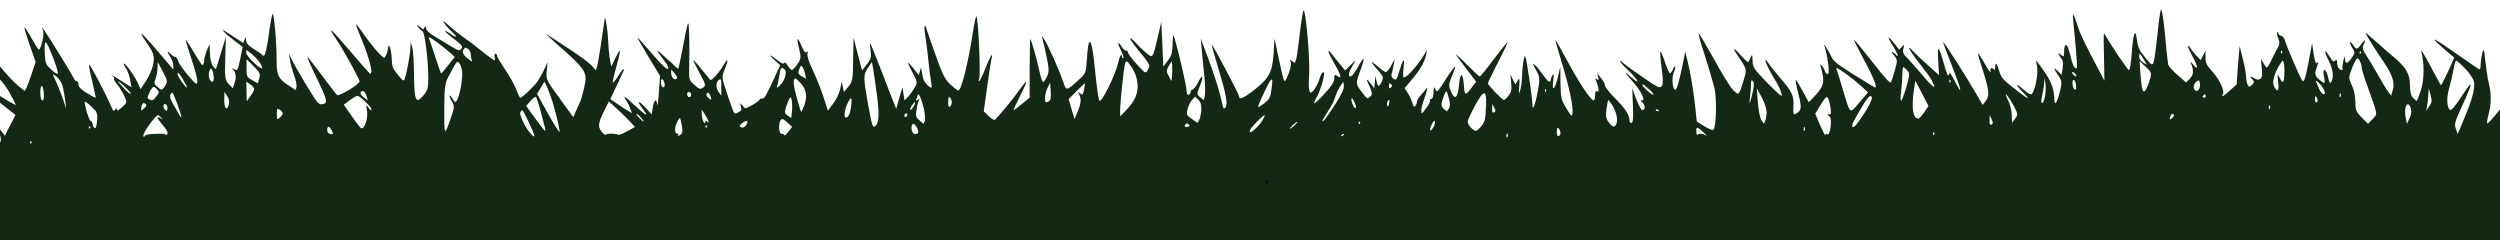 <?xml version="1.0" encoding="UTF-8" standalone="no"?>
<svg
   xmlns:dc="http://purl.org/dc/elements/1.1/"
   xmlns:cc="http://creativecommons.org/ns#"
   xmlns:rdf="http://www.w3.org/1999/02/22-rdf-syntax-ns#"
   xmlns:svg="http://www.w3.org/2000/svg"
   xmlns="http://www.w3.org/2000/svg"
   xmlns:sodipodi="http://sodipodi.sourceforge.net/DTD/sodipodi-0.dtd"
   xmlns:inkscape="http://www.inkscape.org/namespaces/inkscape"
   version="1.0"
   width="2080pt"
   height="200pt"
   viewBox="0 0 2080 200"
   preserveAspectRatio="xMidYMid meet"
   id="svg8"
   sodipodi:docname="grassfront.svg"
   inkscape:version="0.92.4 (5da689c313, 2019-01-14)">
  <defs
     id="defs12" />
  <sodipodi:namedview
     pagecolor="#ffffff"
     bordercolor="#666666"
     borderopacity="1"
     objecttolerance="10"
     gridtolerance="10"
     guidetolerance="10"
     inkscape:pageopacity="0"
     inkscape:pageshadow="2"
     inkscape:window-width="1550"
     inkscape:window-height="842"
     id="namedview10"
     showgrid="false"
     inkscape:zoom="0.23533398"
     inkscape:cx="675.62718"
     inkscape:cy="434.85695"
     inkscape:window-x="0"
     inkscape:window-y="0"
     inkscape:window-maximized="0"
     inkscape:current-layer="g6" />
  <g
     transform="matrix(0.1,0,0,-0.1,0,200)"
     id="g6"
     style="fill:#000000;stroke:none">
    <path
       d="m 10843.076,1908.815 c -5.047,-14.803 -18.507,-98.947 -28.602,-186.986 -10.093,-88.039 -21.869,-179.974 -28.6,-205.684 -10.093,-43.63 -11.776,-45.188 -33.647,-27.269 -21.869,18.698 -23.553,17.919 -13.458,-6.233 6.729,-13.245 -3.364,-56.875 -18.506,-97.388 -28.6,-68.561 -30.282,-70.899 -42.06,-41.293 -5.045,17.14 -25.234,99.726 -42.058,183.09 l -31.964,151.926 -8.412,-132.448 c -11.777,-153.484 -38.695,-201.789 -178.33,-308.526 -75.707,-57.654 -107.671,-69.341 -107.671,-39.734 0,16.361 -220.389,431.625 -227.118,428.509 -3.365,-1.558 20.188,-86.481 52.153,-189.323 67.295,-222.046 82.435,-304.631 60.565,-331.12 -13.459,-16.361 -18.507,-11.687 -26.918,35.06 -21.871,97.388 -60.565,222.825 -119.447,381.762 l -58.884,155.821 10.095,-112.971 c 6.731,-62.328 15.142,-162.054 21.871,-222.046 5.047,-59.991 6.729,-123.878 1.682,-142.577 l -8.411,-34.281 -30.282,24.152 c -28.6,22.594 -28.6,27.269 -3.366,90.376 35.33,87.26 25.237,110.633 -13.458,32.722 -16.824,-32.722 -38.694,-59.991 -47.107,-59.991 -8.411,0 -15.14,-8.57 -15.14,-18.698 0,-10.908 -6.729,-21.815 -16.824,-24.152 -10.094,-3.116 -16.823,10.128 -16.823,34.281 0,34.281 -60.565,299.956 -99.26,433.183 -13.458,42.072 -15.14,38.176 -16.824,-42.851 -1.682,-71.678 -8.411,-99.726 -38.693,-139.46 l -38.694,-50.642 -8.413,186.986 -8.411,186.207 -30.284,-132.448 c -40.376,-169.066 -40.376,-169.066 -82.435,-137.123 -18.506,13.245 -60.565,51.421 -90.847,84.923 -95.894,100.505 -60.565,32.722 50.471,-98.168 33.647,-39.734 57.2,-79.469 53.835,-89.597 -30.282,-67.782 -23.553,-68.561 -104.306,17.919 -40.376,45.188 -74.024,89.597 -74.024,99.726 0,10.129 -6.729,16.361 -15.142,14.024 -8.411,-2.337 -23.553,11.687 -35.329,30.385 -33.647,56.096 -40.376,34.281 -8.411,-26.49 15.14,-30.385 25.235,-59.212 20.187,-64.666 -5.047,-5.454 -10.093,-1.558 -10.093,8.57 -3.365,37.397 -20.189,9.349 -35.331,-58.433 -23.553,-98.947 -137.953,-329.562 -153.095,-305.41 -8.411,16.361 -23.553,114.529 -42.058,306.189 -23.553,227.499 -50.471,243.86 -62.247,38.955 -8.413,-116.087 -8.413,-117.645 -67.294,-171.404 -102.624,-93.493 -104.306,-93.493 -127.858,-22.594 -33.647,100.505 -132.907,324.108 -161.507,361.506 -13.458,19.478 -21.871,26.49 -16.824,15.582 3.365,-10.908 20.189,-77.911 35.331,-149.589 23.553,-109.854 25.235,-137.123 6.729,-176.857 -11.776,-26.49 -26.918,-47.526 -31.965,-47.526 -6.729,0 -21.871,44.409 -33.647,99.726 -18.506,86.481 -62.247,243.081 -74.024,261.001 -1.682,3.116 -3.364,-105.179 -5.047,-241.523 v -247.756 l -63.929,-52.979 c -35.329,-29.606 -65.613,-52.2 -68.976,-50.642 -3.365,1.558 20.189,52.979 52.153,115.308 31.965,62.328 55.518,116.087 52.153,119.203 -1.682,3.896 -21.871,-18.698 -43.74,-50.642 -52.154,-74.794 -201.884,-257.884 -218.707,-265.675 -6.729,-3.116 -30.282,11.687 -52.153,32.722 l -38.695,38.955 28.6,204.905 c 15.142,112.97 31.965,218.929 37.013,236.069 6.729,17.14 5.047,28.827 0,26.49 -5.047,-2.337 -28.6,-50.642 -50.471,-107.517 -21.871,-56.096 -45.424,-105.179 -52.153,-108.296 -6.729,-3.116 -8.413,4.675 -1.683,17.14 15.142,29.606 -8.411,544.596 -23.553,518.885 -6.729,-10.908 -16.824,-56.875 -23.553,-101.284 -38.694,-263.338 -99.258,-514.211 -126.177,-514.211 -6.729,0 -35.329,22.594 -65.613,50.642 -47.106,44.409 -65.611,81.027 -129.54,262.559 -42.06,116.087 -75.707,214.254 -75.707,218.929 0,4.675 -3.364,6.233 -8.411,3.896 -5.047,-1.558 -1.683,-49.084 8.411,-104.4 8.413,-55.316 18.507,-144.135 23.553,-197.893 5.047,-53.758 15.142,-123.099 20.189,-153.484 6.729,-31.164 6.729,-56.875 1.682,-56.875 -6.729,0 -23.553,13.245 -38.694,29.606 -23.553,27.269 -31.964,45.967 -40.376,110.633 l -5.046,27.269 -10.095,-31.164 -10.095,-31.164 -40.376,52.2 c -23.553,28.827 -43.742,51.421 -47.105,49.863 -3.365,-1.558 13.458,-38.176 37.011,-81.806 40.376,-75.573 42.058,-81.027 16.824,-124.657 -13.458,-24.931 -38.694,-59.212 -53.835,-75.573 l -30.284,-30.385 -8.411,54.537 -8.413,54.538 -13.458,-42.851 c -6.729,-23.373 -18.506,-63.887 -25.236,-89.597 l -13.458,-46.746 -20.187,50.642 c -11.776,28.048 -58.883,148.809 -104.307,268.792 -47.105,119.983 -87.482,222.046 -92.529,225.941 -3.365,4.675 -1.682,-21.815 3.365,-58.433 8.411,-57.654 3.364,-73.236 -30.284,-116.866 l -40.376,-50.642 -13.458,50.642 c -6.729,28.048 -23.553,89.597 -35.329,136.344 l -21.871,85.702 -3.365,-180.753 c -1.682,-166.729 -5.047,-183.869 -38.694,-225.941 l -38.693,-45.188 -8.413,42.851 -10.095,42.851 -11.776,-62.328 c -8.411,-34.281 -33.647,-88.818 -58.882,-120.762 l -43.742,-58.433 -13.458,42.851 c -30.284,100.505 -70.66,205.684 -116.084,303.072 -30.282,62.329 -45.424,114.529 -40.376,128.553 6.729,17.14 5.047,21.036 -5.047,13.245 -11.776,-7.791 -21.871,1.558 -37.011,35.06 -42.06,99.726 -52.153,96.609 -26.918,-8.57 16.824,-70.899 15.142,-82.585 -13.458,-126.215 -18.507,-27.269 -40.376,-49.084 -47.105,-49.084 -6.731,0 -23.554,15.582 -33.647,35.06 -15.142,24.931 -23.554,31.943 -30.284,22.594 -8.411,-10.128 -23.553,-3.116 -63.929,28.827 -63.929,50.642 -70.658,45.188 -11.776,-8.57 l 42.058,-38.955 -50.471,-109.854 c -65.611,-142.577 -82.435,-172.183 -99.258,-166.729 -8.413,2.337 -20.189,-3.896 -25.235,-14.024 -10.095,-16.361 -107.671,-72.457 -117.766,-66.224 -3.365,0.779 -13.458,13.245 -23.553,25.71 -18.507,21.815 -18.507,20.257 -10.095,-11.687 8.411,-28.827 3.365,-38.176 -23.553,-49.084 -37.013,-15.582 -25.236,-37.397 -97.576,173.741 -38.694,114.529 -38.694,123.878 -15.142,181.532 35.329,84.923 30.282,106.738 -8.413,38.176 -35.329,-62.328 -100.94,-134.785 -111.035,-122.32 -3.365,4.675 -37.012,44.409 -74.024,89.597 -35.33,45.188 -65.612,77.911 -65.612,73.236 -1.682,-3.896 20.188,-49.863 48.788,-101.284 57.2,-105.179 57.2,-110.633 26.918,-129.332 -20.188,-12.466 -26.918,-10.128 -67.294,24.931 -43.741,37.397 -45.424,44.409 -43.741,138.681 5.047,180.753 0,377.867 -8.412,373.971 -5.047,-1.558 -23.553,-87.26 -42.059,-189.323 -20.188,-102.842 -37.012,-187.765 -40.377,-188.544 -3.365,-1.558 -18.506,12.466 -37.012,30.385 -16.824,18.699 -35.33,35.06 -40.377,37.397 -5.047,2.337 -26.918,22.594 -48.788,44.409 -23.553,22.594 -43.741,39.734 -47.106,38.955 -3.365,-1.558 20.188,-35.06 48.788,-74.015 37.012,-47.526 50.471,-73.236 38.694,-78.69 -11.777,-5.454 -55.518,37.397 -132.906,127.773 -63.929,74.794 -119.447,135.565 -121.13,134.006 -1.682,-0.779 38.694,-73.236 92.53,-161.275 l 95.894,-159.717 -10.094,-140.239 c -5.047,-77.132 -11.777,-121.541 -13.459,-98.168 -5.047,57.654 -26.918,42.851 -37.012,-24.931 l -8.412,-56.096 -53.836,58.433 c -63.929,68.561 -74.024,54.537 -15.141,-21.036 52.153,-67.003 16.824,-45.967 -84.118,48.305 -74.024,70.899 -89.165,77.132 -57.2,27.269 10.094,-14.803 21.871,-39.734 26.918,-54.537 5.047,-14.803 11.777,-32.722 16.824,-38.955 11.776,-16.361 -8.412,-4.675 -100.941,55.317 l -77.389,52.2 50.471,107.517 c 28.6,59.991 55.518,116.087 58.882,126.215 5.047,9.349 5.047,17.14 0,17.14 -3.365,0 -23.553,-26.49 -43.741,-58.433 -20.188,-31.943 -40.376,-56.875 -45.423,-55.317 -3.365,2.337 10.094,62.329 30.282,133.227 20.188,71.678 33.647,131.669 28.6,133.227 -3.365,1.558 -20.188,-27.269 -38.694,-64.666 l -31.965,-68.561 -10.094,54.538 c -6.729,30.385 -13.459,98.168 -15.141,151.926 -5.047,99.726 -25.235,232.953 -30.282,190.102 -13.459,-107.517 -55.518,-378.646 -63.929,-400.461 l -10.094,-27.269 -23.553,28.827 c -23.553,31.164 -111.036,95.051 -270.86,197.893 -53.835,35.06 -107.671,70.12 -119.447,77.911 -11.776,8.57 18.506,-20.257 65.612,-63.108 275.906,-243.081 282.636,-253.21 250.671,-389.553 -10.094,-46.746 -25.235,-99.726 -33.647,-116.866 -8.412,-17.14 -25.235,-52.2 -35.329,-77.911 l -20.188,-46.746 -114.4,158.159 c -114.4,158.159 -114.4,158.159 -105.989,229.837 l 6.73,71.678 -31.965,-70.12 c -18.506,-38.176 -47.106,-85.702 -62.247,-105.179 -40.377,-49.084 -124.494,-126.994 -134.589,-122.32 -3.365,1.558 -18.506,34.281 -33.647,71.678 -13.459,37.397 -55.518,111.412 -92.53,165.171 -35.329,52.979 -65.612,102.842 -65.612,111.412 0,7.791 -5.047,16.361 -13.459,18.699 -6.729,1.558 -10.094,-10.908 -6.729,-28.827 6.729,-31.943 5.047,-31.943 -20.188,-15.582 -15.141,9.349 -58.883,42.851 -97.577,74.015 -37.012,31.164 -99.259,77.911 -136.271,103.621 -37.012,25.71 -89.165,67.003 -116.082,91.934 -26.918,24.152 -52.153,44.409 -55.518,44.409 -10.094,0 35.33,-56.875 75.706,-92.714 45.424,-42.072 33.647,-49.863 -16.823,-12.466 -20.188,15.582 -42.059,26.49 -45.424,24.152 -5.047,-2.337 26.918,-30.385 70.659,-63.108 58.882,-44.409 75.706,-63.887 68.977,-77.911 -6.729,-10.908 -16.824,-19.478 -23.553,-19.478 -6.729,0 -40.376,16.361 -74.023,37.397 -33.647,20.257 -92.53,55.317 -129.542,78.69 -45.424,26.49 -68.977,49.863 -70.659,66.224 -1.683,23.373 -1.683,23.373 -15.141,4.675 -6.729,-10.908 -13.459,-15.582 -15.141,-10.908 -1.682,3.896 -13.459,14.803 -26.918,23.373 -23.553,14.024 -23.553,13.245 -6.729,-8.57 8.412,-12.466 25.235,-27.269 33.647,-31.943 20.188,-10.908 47.106,-232.953 48.788,-382.541 0,-85.702 -5.047,-109.075 -35.329,-145.693 -68.977,-83.364 -80.753,-58.433 -84.118,174.52 0,100.505 -6.729,201.01 -15.141,222.045 l -11.777,38.955 -3.365,-51.421 c -1.683,-55.316 -30.282,-204.126 -45.423,-248.535 -10.094,-27.269 -10.094,-26.49 -58.883,31.164 -40.377,48.305 -48.788,70.12 -50.471,132.448 -1.682,72.457 -26.918,144.135 -30.282,89.597 -3.365,-35.839 -21.871,-81.806 -33.647,-81.806 -15.141,0.779 -112.718,112.971 -171.6,200.231 -30.282,44.409 -57.2,78.69 -60.565,77.132 -3.365,-0.779 13.459,-45.967 35.329,-98.947 55.518,-127.773 99.259,-272.687 90.847,-296.061 l -6.729,-18.699 -18.506,19.478 c -11.777,10.907 -82.436,91.935 -158.142,181.532 -75.706,88.818 -143,163.612 -149.73,165.171 -6.729,2.337 10.094,-28.827 37.012,-68.561 60.565,-88.039 198.518,-337.353 198.518,-358.389 0,-22.594 -169.918,-126.215 -186.742,-112.97 -6.729,5.454 -63.93,79.469 -126.177,163.612 -63.929,84.923 -116.083,152.705 -121.13,151.147 -3.365,-1.558 33.647,-84.144 82.436,-183.869 85.8,-178.416 90.847,-200.231 37.012,-208.022 -10.094,-1.558 -25.235,7.012 -37.012,18.698 -30.282,35.839 -176.647,280.479 -213.659,356.831 l -21.871,46.746 8.412,-54.538 c 3.365,-29.606 20.188,-86.481 33.647,-125.436 15.141,-38.955 23.553,-82.585 20.188,-97.388 l -5.047,-26.49 -60.565,38.955 c -82.436,52.2 -99.259,84.144 -99.259,195.556 0,173.741 -23.553,429.288 -35.33,396.565 -6.729,-17.14 -21.871,-100.505 -31.965,-185.427 -11.777,-84.923 -28.6,-155.821 -37.012,-158.159 -6.729,-2.337 -13.459,-0.779 -13.459,3.116 0,3.116 -30.282,25.71 -67.294,48.305 -50.471,31.164 -67.294,49.863 -68.977,73.236 l -3.365,31.943 -10.094,-26.49 -10.094,-25.71 -67.294,43.63 c -114.4,75.573 -111.036,73.236 -94.212,50.642 8.412,-10.908 47.106,-44.409 85.8,-73.236 l 70.659,-53.758 -20.188,-101.284 c -20.189,-91.935 -23.553,-99.726 -47.106,-85.702 -23.553,14.803 -25.236,14.803 -11.777,-0.779 23.553,-26.49 26.918,-68.561 11.777,-112.971 l -15.141,-42.851 -33.647,35.06 c -30.282,31.944 -33.647,49.084 -28.6,214.255 l 5.047,179.195 -40.377,-132.448 c -21.87,-72.457 -40.377,-134.006 -42.059,-136.344 -1.682,-2.337 -13.459,8.57 -25.235,23.373 -11.776,14.803 -23.553,62.329 -25.235,105.18 l -3.365,77.911 -23.553,-54.538 c -11.776,-29.606 -21.871,-70.12 -21.871,-88.818 -1.682,-18.699 -6.729,-31.943 -15.141,-28.827 -6.729,3.116 -40.376,53.758 -74.023,112.192 -33.647,58.433 -62.247,100.505 -62.247,93.493 -1.682,-7.012 21.871,-81.027 48.789,-163.613 28.6,-82.585 48.788,-164.392 47.106,-181.532 -5.047,-29.606 -8.412,-27.269 -79.071,54.538 -40.377,47.526 -77.388,100.505 -80.753,119.203 -5.047,17.919 -16.823,32.722 -25.235,32.722 -8.412,0 -25.236,11.687 -38.694,25.711 -31.965,32.722 -31.965,18.698 0,-28.827 13.459,-21.036 25.235,-52.979 23.553,-70.12 v -31.943 l -26.918,31.164 c -154.777,183.869 -230.483,268.013 -237.212,265.675 -3.365,-2.337 8.412,-25.71 28.6,-52.979 74.024,-105.959 82.436,-131.669 67.294,-204.905 -8.412,-38.176 -35.329,-99.726 -60.565,-136.344 l -43.741,-66.224 -28.6,62.328 c -30.282,62.328 -99.259,155.821 -111.035,150.368 -3.365,-1.558 5.047,-20.257 20.188,-41.293 13.459,-21.815 28.6,-65.445 33.647,-97.388 l 10.094,-58.433 -58.882,37.397 c -33.647,21.036 -72.341,45.188 -87.483,54.537 l -26.918,17.14 20.188,-17.919 c 10.094,-10.128 13.459,-20.257 8.412,-22.594 -3.365,-2.337 6.729,-21.815 25.235,-43.63 18.506,-21.815 45.424,-64.666 58.883,-95.83 25.235,-56.096 25.235,-56.875 -16.824,-94.272 -28.6,-25.711 -42.059,-32.722 -43.741,-21.815 l -1.682,15.582 -13.459,-15.582 c -11.777,-13.245 -15.141,-11.687 -25.235,11.687 -52.153,122.32 -188.424,380.983 -191.789,365.401 -1.682,-10.128 10.094,-76.353 28.6,-147.251 16.824,-70.899 28.6,-129.332 26.918,-130.89 -1.682,-0.779 -35.329,17.14 -74.024,40.514 -50.471,31.943 -68.977,50.642 -68.977,70.899 0,14.803 -6.729,27.269 -15.141,27.269 -8.412,0 -20.188,12.466 -25.235,27.269 -10.094,24.152 -193.471,321.771 -242.259,393.449 l -20.188,27.269 10.094,-34.281 c 3.365,-18.698 -1.682,-62.329 -11.777,-97.388 -20.188,-62.328 -20.188,-63.108 -40.377,-35.839 -10.094,14.803 -37.012,59.991 -58.883,100.505 -23.553,39.734 -43.741,69.341 -45.423,65.445 -3.365,-3.896 16.823,-70.12 43.741,-146.472 l 48.788,-138.681 -31.965,-98.168 c -18.506,-53.758 -38.694,-108.296 -45.424,-121.541 l -13.459,-22.594 -57.2,45.967 c -31.965,25.71 -97.577,95.83 -146.365,155.821 -85.8,107.517 -114.4,127.774 -62.247,45.967 13.459,-23.373 23.553,-45.967 20.188,-49.863 -3.365,-4.675 -47.106,26.49 -97.577,68.561 l -92.53,76.353 -3.365,-53.758 c -5.047,-67.003 -53.835,-162.833 -121.13,-238.407 l -52.153,-57.654 V 108.299 -1020.627 H 10235.745 c 9713.928,0 10642.588,0.779 10632.492,12.466 -23.553,28.827 -28.597,72.457 -11.775,88.039 31.966,26.49 58.882,19.478 80.753,-20.257 38.695,-74.015 47.107,-80.248 122.811,-80.248 h 67.297 V 159.72 1339.288 l -35.331,28.048 c -28.6,22.594 -35.329,36.618 -26.918,68.561 8.412,39.734 8.412,39.734 -11.775,13.245 l -21.871,-27.269 -77.389,62.328 c -43.742,34.281 -79.071,68.561 -79.071,75.573 0,7.791 -6.731,14.024 -15.142,14.024 -8.411,0 -20.186,9.349 -25.234,20.257 -6.73,11.687 -15.142,18.699 -20.188,17.14 -3.365,-2.337 8.411,-24.152 26.918,-49.084 26.915,-36.618 33.646,-63.887 31.964,-139.46 -1.683,-59.991 -6.727,-85.702 -15.14,-70.899 l -13.462,23.373 -1.681,-26.49 c 0,-14.024 6.73,-56.096 16.823,-93.493 l 20.189,-67.003 -90.845,-111.412 c -48.791,-61.549 -92.531,-108.296 -95.895,-103.621 -3.365,4.675 1.682,38.955 11.775,76.353 23.553,85.702 23.553,172.183 1.682,258.663 -10.093,36.618 -21.87,119.983 -28.599,183.869 -10.094,96.609 -13.46,109.075 -23.554,74.015 -6.729,-23.373 -13.458,-67.003 -15.14,-97.388 -1.684,-45.967 -5.048,-52.2 -21.871,-39.734 -20.188,14.803 -109.351,76.352 -269.178,185.427 -47.106,32.722 -89.164,58.433 -92.53,56.875 -5.047,-1.558 30.284,-36.618 77.39,-77.132 l 85.8,-73.236 -40.377,-92.714 c -23.553,-50.642 -48.789,-102.063 -55.518,-115.308 l -15.14,-23.373 -16.824,31.164 c -10.094,17.14 -48.787,88.818 -85.801,159.717 -38.693,70.899 -65.611,112.971 -60.564,93.493 26.918,-99.726 25.234,-239.965 -3.364,-324.887 -15.143,-48.305 -30.284,-88.039 -35.331,-88.039 -3.365,0 -18.505,12.466 -31.965,27.269 -15.142,17.14 -23.553,54.537 -23.553,104.4 0,91.156 -31.964,146.472 -136.271,234.511 -38.693,31.943 -107.669,91.156 -151.411,131.669 -45.424,40.514 -82.436,71.678 -82.436,68.561 0,-8.57 85.801,-148.03 153.096,-244.64 72.34,-108.296 92.529,-169.066 74.024,-233.732 l -13.46,-45.188 -23.555,31.164 c -13.456,17.14 -53.834,84.144 -89.163,148.03 -37.013,64.666 -80.755,138.681 -99.26,165.171 -25.235,38.176 -28.6,55.316 -16.824,81.027 21.872,43.63 10.094,46.746 -18.504,5.454 -31.965,-47.526 -42.061,-49.863 -65.614,-13.245 -11.775,17.14 -25.235,30.385 -28.597,28.048 -5.049,-2.337 3.362,-22.594 16.822,-45.188 25.236,-38.176 25.236,-45.188 0,-81.027 -38.696,-55.317 -57.202,-59.991 -58.884,-14.803 -3.365,31.943 -5.047,28.827 -15.14,-20.257 -6.73,-31.943 -8.412,-60.77 -5.047,-63.887 3.364,-3.896 0,-6.233 -8.413,-6.233 -20.189,0 -37.011,27.269 -37.011,62.328 0,20.257 -5.047,24.152 -16.823,15.582 -16.825,-13.245 -15.142,-14.803 -57.2,50.642 -37.013,57.654 -31.966,17.919 6.729,-56.875 33.646,-65.445 40.376,-136.344 18.505,-172.962 -10.094,-14.803 -16.822,-3.896 -26.918,41.293 -6.729,32.722 -20.189,59.991 -28.6,59.991 -10.093,0 -11.775,-20.257 -5.045,-54.538 6.727,-29.606 6.727,-54.538 1.683,-54.538 -5.049,0 -25.236,14.803 -45.427,32.722 -35.327,32.722 -37.011,44.409 -6.727,126.995 6.727,17.919 5.045,20.257 -6.729,7.791 -10.097,-10.908 -18.506,10.908 -28.602,74.015 l -13.457,89.597 -28.601,-155.042 c -28.6,-147.251 -38.693,-176.078 -55.518,-151.926 -18.506,28.048 -127.859,280.478 -137.953,320.213 -6.731,26.49 -20.188,45.967 -33.648,48.305 -13.458,2.337 -23.554,12.466 -25.233,21.815 0,10.128 -5.049,14.024 -8.412,8.57 -5.049,-4.675 -1.684,-28.827 8.412,-52.2 13.457,-33.502 11.775,-52.2 -8.412,-84.144 -13.462,-22.594 -37.015,-68.561 -52.155,-102.063 -15.141,-32.722 -31.965,-58.433 -37.011,-55.317 -5.047,2.337 -18.507,22.594 -30.282,44.409 -18.505,36.618 -18.505,32.723 -10.096,-42.851 6.731,-60.77 3.366,-87.26 -11.774,-95.83 -18.508,-10.128 -23.553,-9.349 -52.155,6.233 -35.331,19.478 -40.375,14.803 -11.776,-14.024 15.141,-14.803 13.46,-24.152 -3.364,-40.513 -20.191,-20.257 -21.869,-21.036 -35.331,-6.233 -6.729,8.57 -13.456,38.176 -15.14,66.224 0,28.048 -11.778,92.714 -25.235,144.135 -13.461,51.421 -25.236,102.063 -26.918,112.971 -1.683,10.908 -8.412,-56.096 -15.14,-148.03 l -11.778,-167.508 -53.836,-48.305 c -50.471,-47.526 -82.435,-64.666 -60.564,-34.281 16.824,26.49 -25.235,119.983 -85.8,187.765 -48.791,54.537 -60.565,75.573 -58.882,120.761 v 54.538 l -20.189,-38.955 -20.189,-38.955 -37.011,38.955 c -20.189,21.815 -42.058,49.084 -47.107,60.77 -6.729,11.687 -16.822,20.257 -20.187,17.919 -5.048,-2.337 11.774,-40.514 37.011,-86.481 47.107,-87.26 48.787,-124.657 3.365,-66.224 -16.824,19.478 -25.236,26.49 -20.189,15.582 28.602,-64.666 26.918,-98.167 -3.364,-132.448 l -33.647,-34.281 -70.658,61.549 c -38.697,34.281 -74.026,73.236 -77.389,85.702 -3.366,13.245 -16.823,124.657 -26.919,248.535 -11.778,123.878 -26.918,218.929 -33.647,210.359 -6.727,-7.791 -20.189,-104.4 -30.282,-213.475 -11.776,-109.075 -25.236,-211.138 -31.965,-225.941 -13.457,-26.49 -13.457,-25.71 -70.658,42.851 -47.106,56.096 -60.566,84.923 -67.295,144.135 -13.46,105.959 -30.282,61.549 -43.74,-111.412 -5.047,-81.027 -16.825,-144.135 -23.555,-140.239 -11.776,6.233 -149.729,208.801 -185.06,273.467 -10.092,17.919 -20.187,32.722 -21.869,32.722 -3.365,0 -3.365,-88.818 0,-196.335 l 3.364,-197.114 -48.787,93.493 c -119.448,225.162 -153.093,294.502 -176.646,370.855 -35.331,109.854 -43.744,112.191 -31.967,10.908 16.823,-154.263 33.645,-366.18 28.601,-369.297 -15.143,-9.349 -30.283,13.245 -42.061,56.096 -25.235,102.063 -35.328,130.89 -48.788,134.786 -8.411,2.337 -15.141,-19.478 -15.141,-49.084 -1.682,-50.642 -1.682,-52.2 -25.235,-33.502 l -25.236,19.478 10.096,-23.373 c 6.727,-12.466 16.822,-28.827 23.551,-35.06 6.732,-6.233 8.411,-37.397 5.049,-68.561 l -10.095,-56.875 -30.283,29.606 c -40.376,39.734 -38.693,24.931 3.365,-36.618 30.284,-45.967 31.964,-57.654 15.14,-125.436 -26.916,-109.075 -47.105,-134.785 -48.787,-61.549 -3.365,81.806 -28.6,145.693 -94.213,236.849 l -57.198,78.69 8.413,-58.433 c 10.092,-58.433 -15.144,-185.427 -40.378,-218.929 -11.777,-14.803 -21.871,-10.129 -77.39,36.618 -70.659,60.77 -65.612,40.514 8.413,-35.839 65.611,-65.445 28.6,-46.746 -90.847,48.305 -82.436,64.666 -99.26,84.144 -114.4,136.344 -21.871,70.899 -31.967,81.027 -33.648,32.722 -1.683,-18.698 -5.048,-28.048 -10.092,-20.257 -13.462,24.931 -37.015,13.245 -28.602,-15.582 3.365,-16.361 -15.142,7.012 -40.378,52.2 -26.917,45.188 -52.151,87.26 -58.88,93.493 -11.778,12.466 -10.096,6.233 30.282,-120.762 57.2,-179.974 62.247,-221.266 31.963,-264.117 l -28.6,-38.955 -53.834,92.714 c -75.706,133.227 -267.495,432.404 -274.226,429.288 -3.364,-1.558 30.284,-89.597 72.342,-195.556 80.753,-204.126 92.529,-264.117 23.553,-127.774 -35.329,69.341 -42.059,77.132 -48.788,53.758 -6.727,-19.478 -18.505,6.233 -40.376,85.702 -45.424,161.275 -57.202,168.287 -48.789,31.164 l 6.729,-120.761 -87.482,77.911 c -48.789,42.851 -105.987,97.388 -127.858,120.761 -67.295,72.457 -28.602,1.558 62.245,-112.971 43.742,-55.316 85.801,-113.75 92.531,-128.553 5.047,-14.803 15.142,-33.502 20.188,-42.072 5.047,-7.791 1.682,-12.466 -6.728,-10.128 -8.413,2.337 -48.789,44.409 -89.167,92.714 -40.376,48.305 -94.211,109.854 -121.129,137.123 -40.377,39.734 -47.106,55.317 -38.695,85.702 10.095,35.839 8.413,35.839 -13.458,13.245 l -21.871,-22.594 -40.376,52.2 c -21.871,28.827 -42.058,50.642 -47.106,49.084 -3.365,-2.337 13.459,-35.839 38.695,-74.794 23.553,-39.734 40.376,-74.015 35.329,-76.353 -6.729,-2.337 -10.095,-0.779 -10.095,3.116 0,4.675 -11.776,14.803 -25.234,23.373 -20.189,10.907 -18.507,5.454 6.729,-24.152 28.6,-36.618 28.6,-44.409 6.729,-120.762 -11.776,-45.188 -26.918,-90.376 -31.965,-101.284 -6.729,-14.803 -47.106,28.048 -158.142,171.404 -82.435,105.179 -149.729,186.207 -151.411,180.753 0,-5.454 37.011,-78.69 82.434,-163.612 87.484,-161.275 119.448,-245.419 89.166,-231.395 -10.095,4.675 -89.166,53.758 -178.329,109.075 -131.224,82.585 -164.871,109.075 -180.013,144.135 -21.871,47.526 -68.977,123.878 -58.882,93.493 25.235,-71.678 45.424,-228.278 31.964,-234.511 -11.777,-5.454 -21.87,3.116 -28.6,25.71 -6.729,18.699 -18.506,38.955 -28.6,45.188 -15.141,10.128 -16.824,9.349 -8.411,-1.558 5.047,-7.791 13.458,-45.188 20.187,-82.585 11.776,-72.457 -1.682,-105.179 -82.435,-188.544 l -33.647,-35.06 -55.518,101.284 c -63.929,116.866 -67.295,113.75 -30.282,-35.06 28.6,-113.75 25.235,-134.006 -18.506,-159.717 -23.554,-14.803 -25.236,-10.128 -23.554,62.328 5.047,87.26 -11.776,120.762 -117.764,242.302 -35.33,42.072 -75.707,91.935 -87.483,110.633 -11.777,17.919 -23.553,31.943 -26.917,30.385 -8.412,-4.675 25.235,-77.132 72.34,-155.042 23.555,-36.618 48.789,-85.702 55.519,-109.075 13.459,-38.955 13.459,-40.514 -11.777,-23.373 -13.458,10.128 -70.658,63.887 -124.494,120.761 -89.164,93.493 -97.577,107.517 -99.259,161.275 -1.683,54.538 -3.365,56.096 -16.823,24.152 -8.413,-18.699 -16.824,-35.06 -20.189,-36.618 -3.364,-2.337 -28.6,20.257 -53.835,49.084 -62.247,69.341 -84.118,79.469 -43.742,21.815 90.847,-134.786 89.166,-127.773 60.566,-219.708 -40.377,-132.448 -38.695,-129.332 -84.119,-88.039 -21.87,19.478 -94.212,135.565 -161.507,259.443 -68.976,123.099 -126.176,220.487 -129.54,216.592 -3.365,-4.675 20.187,-89.597 53.835,-189.323 31.965,-99.726 67.294,-221.266 79.071,-270.35 20.189,-90.376 13.458,-325.667 -10.095,-342.807 -6.729,-6.233 -33.647,4.675 -75.705,30.385 l -62.248,38.955 -11.776,111.412 c -15.142,141.797 -38.695,283.595 -63.929,387.216 l -20.189,81.806 -30.282,-148.03 c -16.824,-81.027 -37.013,-155.042 -45.424,-163.613 -25.236,-28.048 -42.06,84.923 -20.189,137.123 11.776,26.49 16.824,49.084 11.776,51.421 -3.363,2.337 -13.458,-8.57 -18.505,-24.152 -6.729,-15.582 -16.824,-29.606 -23.553,-31.164 -6.729,-2.337 -25.234,38.176 -42.058,89.597 -16.824,51.421 -33.647,91.935 -38.695,90.376 -3.365,-2.337 0,-63.887 10.095,-137.123 13.458,-97.388 13.458,-137.902 0,-151.926 -18.507,-17.919 -26.918,-14.024 -176.647,89.597 -87.484,59.991 -158.142,112.971 -158.142,117.645 0,4.675 -5.048,7.012 -10.095,3.896 -6.729,-2.337 23.553,-38.176 67.295,-78.69 84.118,-80.248 105.987,-129.332 26.916,-59.212 -63.929,56.096 -63.929,47.526 1.684,-24.152 79.071,-86.481 124.494,-178.415 80.753,-165.95 -10.095,2.337 -5.048,-6.233 10.094,-20.257 26.917,-24.152 21.871,-67.003 -6.729,-59.212 -11.776,3.896 -60.565,114.529 -75.707,176.078 -3.364,14.803 -3.364,-41.293 1.683,-125.436 5.047,-105.179 1.682,-155.042 -10.094,-158.938 -11.777,-3.116 -18.506,5.454 -18.506,25.711 0,41.293 -38.694,97.388 -126.178,186.207 -42.058,40.514 -75.705,85.702 -77.387,98.947 0,13.245 -15.142,42.072 -33.648,63.108 l -31.965,38.955 8.413,-31.164 c 8.411,-24.152 5.047,-28.827 -8.413,-19.478 -15.14,9.349 -16.824,6.233 -8.411,-11.687 21.871,-51.421 28.6,-101.284 10.095,-89.597 -13.46,8.57 -18.508,0 -18.508,-34.281 0,-27.269 -6.729,-43.63 -15.14,-38.955 -31.965,16.361 -119.447,149.589 -211.978,320.992 -53.835,99.726 -99.258,179.974 -102.624,179.195 -1.681,-1.558 21.871,-86.481 53.837,-189.323 60.564,-201.01 97.576,-370.855 87.482,-420.718 -5.048,-28.827 -8.411,-25.711 -50.471,42.851 -42.059,67.782 -47.106,87.26 -48.788,210.359 l -1.683,136.344 -20.188,-87.26 c -25.236,-106.738 -52.152,-126.995 -38.694,-29.606 6.729,42.851 5.047,62.328 -3.364,50.642 -8.412,-10.907 -15.142,-29.606 -16.825,-42.072 -1.682,-32.722 -25.235,-17.919 -68.976,45.967 -20.188,29.606 -47.106,63.108 -60.564,74.015 -26.918,21.036 -26.918,23.373 16.823,-58.433 21.871,-40.514 21.871,-62.329 3.364,-165.95 -21.871,-112.191 -43.74,-165.171 -43.74,-98.168 0,16.361 -11.778,119.982 -28.6,229.057 -25.236,169.845 -31.965,191.66 -42.06,148.03 -6.729,-28.048 -13.458,-89.597 -15.142,-137.123 0,-48.305 -8.411,-105.959 -16.822,-128.553 -11.776,-34.281 -11.776,-28.048 -6.73,35.839 5.047,67.782 3.365,74.015 -13.459,46.746 l -18.505,-31.164 -21.871,42.851 -20.189,42.851 6.731,-70.12 c 6.729,-52.979 1.681,-78.69 -20.189,-106.738 -15.142,-21.036 -33.648,-37.397 -40.377,-37.397 -13.46,0 -132.907,123.099 -132.907,138.681 0,6.233 38.694,85.702 84.118,175.299 47.107,89.597 82.436,164.392 79.071,165.95 -3.364,1.558 -53.835,-61.55 -114.4,-141.018 -58.882,-79.469 -111.035,-144.135 -116.082,-144.135 -5.047,0 -50.471,42.072 -100.942,92.714 -50.471,51.421 -94.212,91.935 -97.576,91.156 -1.684,-1.558 35.329,-52.979 82.434,-114.529 l 85.801,-112.191 -30.282,-38.955 c -57.2,-78.69 -65.613,-78.69 -70.659,-5.454 -8.412,119.983 -30.283,134.006 -40.378,27.269 -11.776,-116.087 -31.963,-139.46 -63.929,-74.794 -26.916,56.096 -25.235,72.457 8.413,151.147 15.14,34.281 25.234,63.887 21.871,66.224 -5.048,1.558 -37.013,-42.072 -72.342,-96.609 -33.647,-54.538 -67.295,-102.063 -74.024,-106.738 -5.047,-3.896 -15.142,4.675 -20.189,19.478 -8.411,20.257 -11.776,12.466 -13.458,-28.827 -1.682,-35.839 -8.411,-56.875 -20.189,-56.875 -10.093,0 -15.14,-5.454 -10.093,-11.687 5.046,-6.233 -8.413,-35.06 -30.283,-63.887 -38.695,-52.2 -40.377,-52.2 -40.377,-21.815 -1.682,17.14 10.095,60.77 23.553,97.388 13.46,36.618 23.553,73.236 23.553,81.806 l -1.682,15.582 -8.411,-15.582 c -5.048,-8.57 -23.553,-30.385 -40.377,-48.305 -16.823,-17.919 -31.965,-42.851 -33.647,-54.537 0,-11.687 -6.731,-28.827 -13.46,-37.397 -10.093,-10.908 -16.823,-3.896 -25.234,27.269 -6.73,23.373 -23.553,60.77 -38.695,82.585 l -25.235,38.955 58.882,70.12 c 68.977,79.469 105.989,144.135 119.448,205.684 l 8.411,42.851 -30.282,-50.642 c -53.835,-86.481 -137.953,-179.195 -163.188,-179.195 -6.73,0 -6.73,37.397 -1.683,84.144 11.776,89.597 -3.364,75.573 -38.695,-40.514 -18.505,-63.108 -23.553,-68.561 -45.423,-54.537 -15.141,9.349 -20.188,24.931 -15.141,42.072 5.048,14.803 13.459,48.304 16.824,74.015 l 8.411,46.746 -30.282,-54.537 c -16.823,-29.606 -35.329,-53.758 -43.742,-52.979 -8.411,0 -40.376,23.373 -70.658,50.642 -63.931,55.317 -58.883,35.839 10.093,-40.514 37.013,-42.072 42.06,-56.096 30.284,-81.806 -25.237,-54.538 -35.33,-56.096 -45.424,-7.791 l -11.777,46.746 -3.365,-50.642 -5.047,-50.642 -30.282,38.955 c -38.695,49.084 -40.376,43.63 -6.729,-29.606 21.871,-50.642 21.871,-62.328 1.682,-79.469 -23.553,-21.036 -23.553,-21.036 -67.295,37.397 -53.835,70.12 -53.835,70.899 -11.776,183.869 33.647,91.156 33.647,123.099 0,62.328 -52.153,-95.051 -79.071,-127.773 -92.529,-112.971 -11.777,13.245 0,45.188 50.47,126.994 5.048,7.791 -11.776,-7.012 -38.694,-32.722 l -47.106,-46.746 -45.423,54.538 c -25.236,30.385 -55.518,68.561 -68.977,85.702 -40.378,52.2 -30.283,12.466 23.553,-81.027 28.6,-48.305 50.471,-95.83 50.471,-104.4 0,-15.582 0,-16.361 -25.236,-0.779 -21.871,14.024 -23.553,11.687 -25.235,-22.594 0,-26.49 -21.871,-61.549 -79.071,-123.099 -42.06,-46.746 -80.753,-83.365 -85.8,-81.027 -5.047,1.558 3.364,23.373 18.506,48.304 26.918,45.188 62.247,158.938 62.247,197.114 -1.682,31.164 -26.918,2.337 -38.695,-42.851 -5.047,-21.036 -23.552,-58.433 -38.694,-81.806 -43.74,-65.445 -57.2,-32.722 -47.106,112.971 8.413,138.681 -30.282,576.539 -48.787,533.688 z M 3644.27,1642.361 c 35.33,-27.269 82.436,-63.887 102.624,-82.585 l 37.012,-33.502 -55.518,-69.341 c -28.6,-38.176 -55.518,-68.561 -58.882,-67.782 -1.683,1.558 -23.553,61.549 -47.106,134.006 -23.553,73.236 -47.106,140.239 -50.471,150.368 -13.459,27.269 0,21.036 72.341,-31.164 z M 442.745,1516.924 c 25.235,-63.108 42.059,-120.761 38.694,-128.553 -3.365,-8.57 -23.553,3.896 -55.518,33.502 -47.106,43.63 -50.471,53.758 -53.835,144.135 -5.047,119.983 10.094,108.296 70.659,-49.084 z m 3474.066,30.385 c 0,-17.919 5.047,-40.514 10.094,-51.421 5.047,-12.466 -6.729,-7.012 -33.647,15.582 -43.741,35.839 -52.153,58.433 -31.965,82.585 10.094,12.466 11.777,12.466 33.647,-1.558 11.777,-7.791 21.871,-28.048 21.871,-45.188 z m -1758.063,-64.666 c 15.142,-22.594 25.235,-44.409 21.871,-49.084 -11.776,-16.361 -131.224,98.947 -131.224,125.436 v 26.49 l 40.376,-31.164 c 21.871,-17.14 53.835,-49.084 68.977,-71.678 z m 16826.933,74.015 c -5.048,-5.454 -8.411,-1.558 -8.411,9.349 0,10.908 3.363,14.803 8.411,10.128 3.365,-5.454 3.365,-14.803 0,-19.478 z m 656.12,0 c -5.047,-6.233 -10.096,-3.896 -10.096,4.675 -1.682,8.57 3.365,13.245 8.412,10.128 5.049,-2.337 6.731,-9.349 1.684,-14.803 z m -1805.17,-52.979 26.918,-42.851 -33.647,19.478 c -20.189,12.466 -31.966,31.164 -31.966,50.642 1.684,34.281 1.684,33.502 38.695,-27.269 z M 82.721,1223.201 c 26.918,-49.084 48.788,-92.714 48.788,-96.609 0,-3.896 -84.118,44.409 -185.059,106.738 l -185.059,114.529 16.823,49.084 c 8.412,26.49 16.824,69.341 18.506,95.051 l 1.682,46.746 117.765,-112.971 C 0.286,1344.742 47.391,1287.867 82.721,1223.201 Z M 19648.529,1441.351 c 0,-14.803 25.235,-97.388 57.202,-183.09 79.069,-219.708 77.389,-204.905 33.647,-249.314 l -37.012,-38.955 -53.837,52.979 c -47.105,49.084 -52.152,60.77 -52.152,132.448 0,43.63 -11.777,100.505 -25.235,126.215 -13.46,25.71 -23.553,59.212 -25.236,74.794 0,26.49 40.378,127.774 62.247,155.042 11.778,14.803 38.696,-32.722 40.376,-70.12 z m -17491.462,-92.714 -11.776,-42.072 -47.106,26.49 c -45.423,24.931 -47.106,30.385 -47.106,100.505 v 74.015 l 58.882,-58.433 c 52.153,-52.2 57.2,-62.328 47.106,-100.505 z m 16847.12,9.349 c -5.047,-55.317 -15.14,-53.758 -43.742,5.454 -11.776,28.048 -13.456,18.699 -6.727,-42.072 6.727,-52.979 3.362,-75.573 -8.413,-72.457 -10.094,3.116 -23.553,24.152 -30.283,48.305 -10.093,38.955 21.871,126.215 72.342,194.777 15.141,19.478 23.552,-59.212 16.823,-134.006 z m -9540.645,-49.084 c 10.095,-81.806 -20.189,-151.926 -102.624,-234.511 l -40.376,-42.072 -1.683,35.06 c 0,73.236 31.965,386.437 43.742,409.031 10.095,21.815 13.46,19.478 52.153,-35.06 26.918,-37.397 43.742,-84.923 48.789,-132.448 z m 11044.675,122.32 c 35.326,-35.06 67.293,-83.365 74.02,-106.738 13.46,-53.758 -13.458,-154.263 -82.433,-315.538 l -52.154,-124.657 -15.142,44.409 c -13.458,37.397 -6.729,61.55 37.012,155.822 67.293,146.472 92.53,208.801 84.119,212.696 -5.048,1.558 -40.378,-47.526 -80.753,-109.854 -43.742,-67.782 -79.073,-109.075 -87.482,-103.621 -28.602,21.815 -31.965,100.505 -8.413,182.311 13.457,47.526 30.282,118.424 37.011,158.159 6.729,39.734 16.826,71.678 21.871,71.678 5.046,0 38.695,-29.606 72.344,-64.666 z M 3844.471,1410.966 c 8.412,-51.421 -16.824,-202.568 -43.741,-246.977 -11.776,-20.257 -11.776,-19.478 -33.647,11.687 -30.282,49.084 -38.694,35.06 -8.412,-17.919 23.553,-41.293 23.553,-52.2 -8.412,-142.577 -53.836,-155.042 -55.518,-151.926 -53.836,105.959 1.683,155.821 6.73,191.66 37.012,245.419 68.977,129.332 67.294,126.215 85.8,111.412 8.412,-7.791 20.189,-37.397 25.235,-67.003 z m 5908.437,-10.128 c -1.683,-48.305 -5.047,-81.027 -8.413,-72.457 -5.047,8.57 -16.824,30.385 -25.235,48.305 -15.142,24.152 -13.458,42.072 3.364,71.678 11.778,21.815 23.554,39.734 26.918,39.734 3.365,0 3.365,-39.734 3.365,-87.26 z m 8139.242,-45.188 c -6.731,-23.373 -18.507,-62.328 -30.283,-85.702 -28.6,-62.329 -42.059,-34.281 -52.153,104.4 l -8.411,116.866 50.471,-45.967 c 43.742,-40.514 48.787,-51.421 40.376,-89.597 z M 1376.454,1289.425 c -11.777,-19.478 -25.235,-35.06 -31.965,-35.06 -6.729,0 -23.553,11.687 -38.694,25.71 -23.553,19.478 -25.235,31.943 -13.459,59.991 8.412,19.478 16.824,59.991 18.506,89.597 l 1.682,54.538 42.059,-79.469 c 38.694,-71.678 40.377,-84.144 21.871,-115.308 z m 5921.895,-97.388 c 18.507,-152.705 13.46,-218.15 -16.824,-241.523 -21.869,-15.582 -26.916,3.116 -62.247,198.672 -37.011,209.58 -37.011,229.057 3.365,288.27 l 31.965,46.746 11.776,-67.003 c 6.729,-37.397 20.187,-138.681 31.964,-225.162 z m 13665.783,229.057 c 38.696,-42.851 42.06,-50.642 23.553,-79.469 -31.963,-48.305 -40.375,-45.967 -52.152,15.582 -6.729,31.164 -16.825,70.899 -21.87,88.039 -11.778,39.734 -1.682,35.06 50.469,-24.152 z m -14266.384,-34.281 10.095,-42.851 -31.965,18.698 c -37.013,19.478 -40.376,31.164 -21.871,71.678 8.413,21.036 11.776,22.594 21.871,10.128 6.729,-7.791 16.824,-34.281 21.871,-57.654 z m 8795.361,-110.633 48.789,-44.409 -70.66,-83.364 c -84.118,-98.947 -75.705,-106.738 -139.634,109.854 -23.553,81.806 -48.79,158.938 -53.837,171.404 -10.094,25.71 126.177,-71.678 215.342,-153.484 z m -8958.55,92.714 c -5.047,-24.931 -25.235,-59.991 -43.742,-77.911 -21.869,-21.815 -31.964,-25.711 -26.917,-13.245 5.047,10.908 13.458,52.2 20.187,92.714 10.095,66.224 13.458,71.678 35.329,58.433 18.507,-10.908 21.871,-27.269 15.142,-59.991 z m 9333.716,45.967 c 21.871,-24.152 20.187,-39.734 -6.729,-137.902 -18.508,-60.77 -37.013,-112.191 -43.742,-115.308 -6.729,-2.337 -6.729,33.502 0,80.248 5.047,46.746 10.094,110.633 10.094,142.577 0,31.164 3.364,56.875 8.411,56.875 5.048,0 18.507,-11.687 31.966,-26.49 z m -14089.738,-57.654 c 1.682,-22.594 -5.047,-39.734 -13.459,-37.397 -23.553,7.012 -35.33,50.642 -23.553,85.702 10.094,28.827 11.777,29.606 23.553,12.466 6.729,-10.908 11.776,-38.176 13.459,-60.77 z M 5632.816,1354.87 c 0,-8.57 -6.73,-14.803 -15.142,-14.803 -18.506,0 -35.329,28.048 -33.647,58.433 v 23.373 l 23.553,-26.49 c 13.459,-14.024 25.236,-32.723 25.236,-40.514 z m 11641.91,16.361 c 0,-10.128 -1.683,-10.128 -16.824,0 -8.412,6.233 -16.825,17.14 -16.825,23.373 0,10.128 1.682,10.128 16.825,0 8.412,-6.233 16.824,-17.14 16.824,-23.373 z M 1526.183,1333.055 c 18.506,-31.944 31.965,-59.212 28.6,-60.77 -10.094,-4.675 -77.388,91.935 -77.388,109.854 0,24.152 11.777,12.466 48.789,-49.084 z m -1007.732,-42.851 c 8.412,-26.49 18.506,-81.027 23.553,-121.541 l 8.412,-74.015 -21.871,67.003 c -21.871,66.224 -70.659,183.09 -87.482,213.475 -5.047,8.57 6.729,3.896 26.918,-10.908 20.188,-14.803 43.741,-48.305 50.471,-74.015 z m 5011.741,4.675 c 1.682,-15.582 -5.047,-24.152 -15.141,-21.036 -8.412,2.337 -16.824,21.036 -15.141,41.293 0,27.269 5.047,32.722 15.141,21.036 8.412,-8.57 15.141,-27.269 15.141,-41.293 z m 1128.862,16.361 c 48.789,-49.863 60.565,-114.529 33.647,-185.428 -11.776,-32.722 -23.553,-57.654 -26.918,-56.096 -3.364,1.558 -20.187,57.654 -38.694,124.657 -28.6,105.179 -30.282,153.484 -8.411,153.484 3.364,0 21.871,-16.361 40.376,-36.618 z M 17013.961,1192.816 c -6.731,-31.164 -16.826,-53.758 -25.237,-50.642 -6.729,3.896 -6.729,31.943 1.684,61.55 6.727,30.385 15.14,75.573 16.822,101.284 l 5.047,46.746 6.731,-50.642 c 3.362,-28.048 0,-76.352 -5.047,-108.296 z m -11012.709,79.469 v -68.561 l -25.235,35.06 c -26.918,38.176 -15.142,101.284 20.187,101.284 3.365,0 6.731,-30.385 5.047,-67.782 z m 4577.693,-14.024 c -8.411,-67.003 -16.824,-83.365 -57.2,-115.308 -26.918,-20.257 -50.471,-35.839 -53.836,-34.281 -8.411,3.896 89.165,212.696 104.307,224.383 16.824,13.245 16.824,7.012 6.729,-74.794 z m 3997.28,-51.421 c -18.506,-71.678 -23.553,-80.248 -18.506,-35.06 5.046,33.502 8.412,86.481 10.093,116.866 0,44.409 3.366,51.421 16.824,35.06 11.776,-14.024 8.413,-51.421 -8.411,-116.866 z m 1650.392,108.296 c -5.048,-5.454 -8.413,-1.558 -8.413,9.349 0,10.908 3.365,14.803 8.413,10.128 3.365,-5.454 3.365,-14.803 0,-19.478 z m 1046.426,-33.502 c 0,-28.827 -5.048,-35.06 -15.141,-23.373 -20.19,22.594 -20.19,88.818 0,74.015 8.412,-6.233 15.141,-28.827 15.141,-50.642 z m 2065.933,-36.618 c 15.142,-47.526 -21.871,-34.281 -43.741,15.582 -10.093,24.152 -23.553,52.979 -26.919,63.887 -5.045,10.908 6.731,3.896 26.919,-15.582 18.508,-19.478 38.694,-48.305 43.741,-63.887 z M -46.82,1181.908 128.145,1044.006 106.274,998.818 c -13.459,-24.152 -33.647,-63.108 -45.424,-86.481 l -20.188,-42.072 -28.6,38.176 c -33.647,44.409 -38.694,32.723 -13.459,-31.164 15.141,-41.293 13.459,-52.2 -28.6,-115.308 -42.059,-62.329 -48.788,-67.782 -63.929,-52.2 -16.824,17.919 -16.824,17.919 -23.553,-6.233 -3.365,-14.024 -10.094,-25.71 -16.824,-25.71 -6.729,0 -30.282,-15.582 -53.835,-35.06 -23.553,-19.478 -47.106,-35.06 -53.835,-35.06 -8.412,0 -15.141,-7.791 -15.141,-17.14 -6.729,-49.084 -28.6,74.015 -30.282,165.171 -3.365,130.89 -28.6,312.422 -52.153,364.622 -16.823,35.839 -15.141,46.746 31.965,113.749 28.6,41.293 52.153,81.027 52.153,88.039 0,21.036 20.188,7.012 208.612,-140.239 z M 18304.328,1300.333 c 1.682,-37.397 -18.507,-67.003 -38.696,-52.979 -20.187,14.803 -18.505,40.514 1.682,66.224 21.873,25.71 33.649,21.036 37.014,-13.245 z m 2754.017,-47.526 c 1.681,-41.293 -45.424,-162.054 -67.295,-173.741 -37.011,-18.698 -10.093,191.66 31.965,245.419 11.777,16.361 31.966,-24.931 35.33,-71.678 z m -20018.363,24.152 c 28.6,-25.71 50.471,-51.421 47.106,-56.875 -3.365,-6.233 -28.6,15.582 -57.2,46.746 -30.282,31.943 -50.471,57.654 -47.106,57.654 3.365,0 30.282,-21.036 57.2,-47.525 z m 14969.611,-211.138 c -20.189,-29.606 -42.058,-52.979 -47.106,-52.979 -47.107,0 -60.565,85.702 -38.694,237.628 l 11.776,77.911 55.518,-105.179 53.835,-105.18 z M 2115.008,1258.261 c 0,-8.57 -13.459,-35.06 -31.965,-58.433 l -30.282,-42.851 -1.682,81.806 -1.682,81.806 33.647,-23.373 c 18.506,-12.466 33.647,-30.385 31.965,-38.955 z m 2483.159,-109.075 c 31.965,-109.075 58.882,-220.487 57.2,-245.419 0,-10.908 -42.059,56.096 -94.212,147.251 l -92.53,167.508 30.282,50.642 30.282,51.421 21.871,-42.851 c 10.094,-23.373 31.965,-81.027 47.106,-128.553 z m 6510.721,-17.919 c -43.742,-67.003 -85.8,-126.995 -94.211,-134.007 -21.871,-14.803 -16.824,-3.116 40.376,87.26 25.235,37.397 48.788,86.481 53.835,109.075 6.729,22.594 23.553,60.77 38.695,84.144 l 28.6,42.851 5.047,-33.502 c 3.364,-23.373 -18.506,-71.678 -72.342,-155.821 z m -2388.947,22.594 c -21.871,-10.907 -25.235,-7.791 -25.235,31.943 0,24.152 10.095,62.329 21.871,85.702 l 20.187,41.293 5.047,-73.236 c 3.365,-58.433 0,-76.353 -21.871,-85.702 z m 299.46,101.284 c -10.095,-46.746 -11.776,-48.304 -33.647,-31.164 -15.142,10.908 -20.189,13.245 -15.142,4.675 26.918,-40.514 26.918,-78.69 0,-145.693 l -30.282,-74.015 -25.236,83.365 -23.553,83.365 65.613,66.224 c 35.329,35.839 67.294,65.445 68.976,64.666 1.682,-0.779 -1.682,-24.152 -6.729,-51.421 z m 2553.818,17.14 c -15.142,-11.687 -16.823,-9.349 -16.823,13.245 0,22.594 1.681,24.931 16.823,14.024 11.777,-9.349 11.777,-18.699 0,-27.269 z m 2183.699,-56.875 c 1.682,-17.919 -79.071,47.526 -90.847,74.015 -6.729,17.14 3.364,12.466 40.376,-19.478 28.6,-23.373 50.471,-48.305 50.471,-54.538 z m -13391.56,-6.233 c 1.682,-31.164 -5.047,-47.526 -15.141,-44.409 -10.094,2.337 -15.141,35.06 -15.141,72.457 3.365,77.911 26.918,54.537 30.283,-28.048 z m 943.802,45.188 c 16.824,-18.698 15.141,-28.827 -10.094,-58.433 -25.235,-31.943 -31.965,-34.281 -53.836,-24.152 -21.87,10.128 -21.87,17.919 -1.682,58.433 11.777,26.49 26.918,47.526 33.647,47.526 6.729,0 20.189,-10.128 31.965,-23.373 z m 11552.744,-17.14 c -5.048,-5.454 -8.411,-1.558 -8.411,9.349 0,10.908 3.363,14.803 8.411,10.128 3.365,-5.454 3.365,-14.803 0,-19.478 z m 1837.133,-173.741 c -1.682,-25.71 -6.729,-56.875 -13.458,-70.12 l -10.095,-23.373 -21.871,31.943 c -10.092,17.14 -23.552,84.144 -28.6,148.03 l -8.411,116.087 42.059,-77.911 c 23.552,-43.63 40.376,-98.168 40.376,-124.657 z m 5513.084,52.979 -26.919,-37.397 8.412,42.851 c 5.047,23.373 8.411,65.445 10.095,93.493 l 3.365,50.642 15.14,-56.096 c 13.46,-44.409 11.778,-63.108 -10.093,-93.493 z m -17161.722,83.365 10.094,-35.06 -35.33,25.71 c -21.87,16.361 -30.282,31.943 -23.553,42.072 15.141,21.815 35.33,8.57 48.789,-32.722 z m 9005.657,-23.373 c 10.093,-37.397 8.411,-67.003 -1.684,-81.027 l -16.822,-22.594 -21.871,18.699 c -28.6,23.373 -28.6,42.851 -3.365,107.517 21.871,58.433 23.553,57.654 43.742,-22.594 z m -6305.474,34.281 c 0,-10.128 -6.73,-18.699 -16.824,-18.699 -8.412,0 -16.824,10.907 -16.824,24.152 0,13.245 6.729,21.815 16.824,18.699 10.094,-2.337 16.824,-13.245 16.824,-24.152 z m 6613.345,-91.935 c -1.682,-52.2 -6.729,-106.738 -11.777,-121.541 -10.094,-32.722 -57.2,-85.702 -74.023,-85.702 -21.871,0 -67.295,51.421 -67.295,75.573 0,11.687 28.6,73.236 62.248,136.344 75.705,135.565 95.894,134.786 90.847,-4.675 z m -10888.214,14.024 c 37.012,-98.168 43.741,-135.565 16.823,-88.818 -8.412,14.803 -31.965,54.538 -50.471,87.26 -21.871,35.839 -31.965,67.782 -25.235,81.027 6.729,10.908 15.141,19.478 18.506,17.14 3.365,-1.558 21.871,-45.188 40.377,-96.609 z m 427.319,-3.896 c -15.141,-58.433 -38.694,-30.385 -37.012,43.63 l 1.682,62.329 21.871,-33.502 c 15.141,-20.257 20.188,-48.305 13.459,-72.457 z m 4014.102,51.421 c 0,-13.245 -3.364,-11.687 -23.553,5.454 -13.458,11.687 -20.188,27.269 -13.458,35.06 10.095,12.466 13.458,11.687 23.553,-5.454 6.729,-10.908 11.776,-26.49 13.458,-35.06 z m 13556.432,14.024 c -5.048,-7.791 -8.412,-1.558 -8.412,13.245 0,14.803 3.364,21.036 8.412,14.024 3.364,-7.791 3.364,-20.257 0,-27.269 z M 7685.291,1100.881 c 11.776,-48.305 15.142,-96.609 8.413,-109.075 l -11.776,-21.815 -33.647,30.385 c -30.282,26.49 -31.965,38.955 -21.871,92.714 5.047,34.281 15.142,67.782 20.187,74.794 6.731,10.908 5.047,10.908 -11.776,0.779 -16.822,-9.349 -18.506,-8.57 -10.093,7.791 5.047,10.908 10.093,24.931 10.093,31.164 5.047,31.164 31.965,-28.827 50.471,-106.738 z m 9076.315,4.675 c 26.918,-53.758 28.6,-61.55 3.364,-93.493 l -25.235,-34.281 -1.683,66.224 c -1.681,36.618 -13.457,87.26 -26.917,112.971 -13.458,25.71 -23.554,50.642 -23.554,54.538 1.683,14.803 43.743,-46.746 74.025,-105.959 z m 1589.826,93.493 c 0,-8.57 -6.729,-14.024 -16.823,-10.907 -8.411,2.337 -11.775,9.349 -5.046,15.582 11.776,16.361 21.869,14.803 21.869,-4.675 z M 3041.986,1151.523 c 28.6,-25.71 50.471,-54.537 48.788,-63.887 0,-10.908 -8.412,-5.454 -23.553,14.803 -21.871,30.385 -23.553,29.606 -13.459,-25.711 10.094,-60.77 -21.87,-155.821 -48.788,-143.356 -8.412,3.896 -43.742,49.863 -79.071,101.284 l -65.612,94.272 52.153,38.955 c 28.6,21.036 57.2,37.397 65.612,35.06 6.729,-2.337 37.012,-24.931 63.929,-51.421 z m 12186.994,-43.63 c 6.729,-44.409 5.045,-63.108 -6.731,-59.991 -21.869,6.233 -21.869,-0.779 1.684,-20.257 21.869,-19.478 1.681,-162.054 -20.189,-145.693 -11.777,7.791 -15.141,6.233 -16.824,-5.454 -1.682,-8.57 -20.187,28.048 -43.74,81.806 l -40.378,96.609 47.107,76.353 c 52.153,84.923 58.882,82.585 79.071,-23.373 z m 333.106,40.514 c -30.282,-67.782 -124.495,-205.684 -141.319,-205.684 -23.552,0 -15.14,23.373 57.2,145.693 48.789,83.365 74.024,117.645 87.484,111.412 11.776,-5.454 11.776,-21.036 -3.365,-51.421 z m -11066.543,-65.445 c 15.141,-57.654 31.965,-120.762 37.012,-140.239 5.047,-19.478 6.73,-33.502 1.683,-31.164 -5.047,2.337 -42.059,49.863 -82.436,105.179 l -74.024,101.284 33.647,40.514 c 20.188,21.815 40.377,38.176 47.106,35.06 5.047,-3.116 21.871,-52.979 37.012,-110.633 z m 2092.853,-17.14 -5.047,-48.305 -30.284,21.036 c -25.235,18.699 -26.916,27.269 -11.776,74.015 30.282,86.481 40.376,97.388 47.107,46.746 3.364,-24.931 3.364,-66.224 0,-93.493 z m 1330.743,83.364 c 0,-12.466 -6.729,-28.827 -15.14,-35.06 -11.776,-7.791 -16.824,3.896 -15.142,38.955 0,35.06 5.047,45.967 15.142,35.06 8.411,-8.57 15.14,-25.71 15.14,-38.955 z m 11360.956,27.269 c 5.048,-13.245 1.682,-25.711 -6.73,-28.048 -6.729,-2.337 -13.457,8.57 -13.457,23.373 0,34.281 10.093,36.618 20.187,4.675 z m -9284.927,-93.493 c -3.364,-31.943 -10.093,-68.561 -18.506,-81.806 l -13.458,-23.373 -47.107,32.723 c -43.74,30.385 -47.106,36.618 -35.329,81.806 6.73,27.269 23.552,61.549 37.012,76.353 l 25.235,27.269 28.6,-27.269 c 18.505,-18.699 25.236,-45.188 23.553,-85.702 z m 1281.956,46.746 c 8.412,-22.594 6.73,-32.722 -5.047,-27.269 -8.412,4.675 -20.189,27.269 -25.234,50.642 -11.778,49.084 10.092,31.943 30.281,-23.373 z m -4195.798,-13.245 c -3.364,-38.176 -15.14,-77.132 -28.6,-88.039 -43.742,-37.397 -28.6,79.469 18.506,146.472 15.142,19.478 16.824,7.791 10.095,-58.433 z m 4475.07,19.478 c -6.73,-27.269 -10.095,-29.606 -15.142,-11.687 -5.047,20.257 5.047,44.409 16.823,44.409 3.366,0 1.684,-14.803 -1.681,-32.722 z m 1855.639,-8.57 c 35.329,-55.317 50.471,-122.32 37.012,-156.601 -15.141,-35.06 -33.647,-31.164 -67.294,15.582 -20.189,27.269 -23.553,52.979 -15.142,109.075 5.047,40.514 11.776,73.236 15.142,73.236 1.682,0 15.141,-18.699 30.282,-41.293 z M 807.817,994.143 c -3.365,-45.967 -11.776,-66.224 -21.871,-58.433 -8.412,6.233 -15.141,19.478 -15.141,30.385 0,11.687 -6.729,23.373 -16.823,28.048 -13.459,6.233 -52.153,128.553 -48.788,158.938 0,6.233 25.235,-10.908 53.835,-38.955 50.471,-47.526 53.835,-55.317 48.788,-119.983 z m 4438.057,-10.128 37.012,-40.514 -63.929,-35.06 c -42.059,-24.152 -68.977,-33.502 -80.753,-28.048 -23.553,10.908 -89.165,10.128 -97.576,-1.558 -3.365,-4.675 -20.189,7.791 -37.012,28.048 -31.965,39.734 -26.918,75.573 35.33,194.777 l 26.918,54.538 72.341,-66.224 c 38.694,-35.839 87.483,-83.365 107.671,-105.959 z M 7601.174,1114.126 c -10.095,-17.919 -23.554,-31.164 -26.918,-28.827 -5.047,2.337 0,18.698 11.776,35.839 26.918,42.072 40.376,35.839 15.142,-7.012 z m -6399.686,-13.245 -25.235,-21.815 -1.682,21.036 c 0,10.908 5.047,26.49 10.094,33.502 10.094,12.466 13.459,12.466 26.918,0.779 10.094,-7.791 6.729,-19.478 -10.094,-33.502 z m 191.788,-0.779 c 0,-21.815 -5.047,-25.711 -16.823,-17.14 -21.871,15.582 -21.871,56.875 0,50.642 10.094,-2.337 16.823,-17.919 16.823,-33.502 z m 18665.747,-4.675 c 6.729,-20.257 1.684,-52.979 -11.775,-79.469 l -21.871,-45.967 -10.094,50.642 c -18.506,92.714 18.505,155.042 43.74,74.794 z m -7627.804,-30.385 c -13.46,-6.233 -18.507,1.558 -16.823,30.385 l 1.682,38.176 16.823,-29.606 c 11.777,-21.815 11.777,-32.722 -1.682,-38.955 z m 6453.52,28.048 c -5.047,-7.791 -8.411,-1.558 -8.411,13.245 0,14.803 3.364,21.036 8.411,14.024 3.364,-7.791 3.364,-20.257 0,-27.269 z m -16532.52,-36.618 c -1.682,-9.349 -11.777,-24.931 -25.235,-35.839 -21.87,-18.699 -23.553,-16.361 -23.553,31.164 0,45.967 1.683,49.084 23.553,35.839 13.459,-8.57 25.235,-22.594 25.235,-31.164 z m 11448.438,26.49 c 5.047,-3.896 1.683,-7.791 -6.73,-7.791 -10.094,0 -18.505,3.895 -18.505,7.791 0,4.675 3.365,7.791 6.729,7.791 5.047,0 13.46,-3.116 18.506,-7.791 z m -9411.104,-78.69 c 67.294,-141.797 72.341,-167.508 23.553,-113.75 -42.059,46.746 -94.212,155.821 -84.118,175.299 5.047,10.128 13.459,17.14 18.506,15.582 3.365,-2.337 21.871,-36.618 42.059,-77.132 z m 1502.345,-7.012 c 6.729,-20.257 5.047,-23.373 -5.047,-11.687 -15.141,14.803 -16.823,14.024 -18.506,-3.896 -5.047,-29.606 -31.965,35.06 -30.282,74.015 v 31.164 l 21.87,-31.164 c 11.777,-17.14 25.236,-43.63 31.965,-58.433 z m 1652.075,33.502 c -18.507,-8.57 -28.602,3.116 -15.142,17.919 11.776,14.024 13.458,14.024 18.506,0.779 3.365,-7.791 1.682,-16.361 -3.364,-18.699 z m 10533.235,-7.791 c -23.553,-24.152 -31.964,-18.699 -18.506,12.466 6.731,16.361 16.824,21.815 23.553,15.582 8.412,-5.454 5.047,-17.919 -5.047,-28.048 z m -12742.17,-3.896 c 15.141,-16.361 23.553,-29.606 18.506,-29.606 -8.412,0 -57.2,49.863 -57.2,59.212 0,9.349 11.776,0 38.694,-29.606 z m -3993.915,1.558 c 18.506,-18.699 18.506,-18.699 -5.047,-4.675 -38.694,22.594 -33.647,5.454 20.188,-59.212 31.965,-37.397 43.741,-63.108 35.329,-72.457 -6.729,-8.57 -13.459,-10.907 -13.459,-5.454 -1.682,7.791 -23.553,10.128 -80.753,7.791 -62.247,-1.558 -82.436,-5.454 -92.53,-17.919 -8.412,-13.245 -10.094,-12.466 -11.776,4.675 -1.682,27.269 109.353,178.416 124.494,168.287 1.682,-0.779 13.459,-10.128 23.553,-21.036 z m 9163.797,-19.478 c -11.776,-21.815 -40.376,-54.538 -62.247,-74.015 -33.647,-30.385 -40.376,-32.722 -45.424,-17.14 -5.047,14.803 112.719,137.123 126.177,130.89 1.683,-0.779 -6.729,-18.698 -18.506,-39.734 z m 6064.896,-37.397 c -13.458,-6.233 -18.506,3.116 -16.824,34.281 l 1.684,42.072 16.822,-34.281 c 11.778,-23.373 10.096,-36.618 -1.682,-42.072 z m -10896.625,-9.349 c 8.412,-49.863 5.047,-66.224 -15.141,-77.911 -20.188,-13.245 -23.553,-13.245 -15.141,-1.558 5.047,7.012 1.682,13.245 -8.412,13.245 -23.553,0 -23.553,52.979 0,98.168 10.094,19.478 21.871,33.502 23.553,32.722 1.683,-1.558 8.412,-30.385 15.141,-64.666 z m 884.919,-52.2 c -16.824,-22.594 -31.964,-35.06 -31.964,-27.269 -1.683,7.012 -11.778,12.466 -21.871,11.687 -25.236,-2.337 -30.284,88.818 -8.413,114.529 13.46,14.024 20.189,10.908 55.518,-21.036 l 38.694,-35.839 z m 5366.719,38.176 c -28.6,-44.409 -37.013,-30.385 -13.46,22.594 15.142,31.164 23.553,39.734 26.918,26.49 3.366,-10.128 -1.682,-32.722 -13.458,-49.084 z m -5720.014,14.803 c -8.411,-11.687 -23.553,-18.699 -33.647,-16.361 -25.235,7.012 -20.187,21.036 11.776,42.851 23.553,14.803 30.282,16.361 35.329,7.012 1.683,-6.233 -3.364,-21.815 -13.458,-33.502 z m 4560.87,-2.337 c -18.506,-16.361 -33.647,-27.269 -35.329,-24.152 0,9.349 55.516,60.77 63.929,57.654 3.364,-1.558 -10.095,-16.361 -28.6,-33.502 z m 548.448,19.478 c -5.048,-6.233 -10.095,-3.896 -10.095,4.675 -1.682,8.57 3.365,13.245 8.413,10.128 5.047,-2.337 6.729,-9.349 1.682,-14.803 z m -3675.95,-77.911 c -3.365,-7.012 -16.824,-10.908 -30.282,-8.57 -25.236,4.675 -33.647,72.457 -11.776,83.364 16.824,7.012 52.153,-56.875 42.058,-74.794 z m 2250.994,52.979 c -23.553,-10.908 -40.376,0 -26.918,16.361 10.095,11.687 13.458,11.687 26.918,2.337 10.095,-7.012 8.411,-14.803 0,-18.699 z m -4009.056,-6.233 c -5.047,-6.233 -10.094,-3.896 -10.094,4.675 -1.683,8.57 3.365,13.245 8.412,10.128 5.048,-2.337 6.73,-9.349 1.683,-14.803 z m -5131.188,-7.791 c -5.047,-6.233 -10.094,-3.896 -10.094,4.675 -1.682,8.57 3.365,13.245 8.412,10.128 5.047,-2.337 6.729,-9.349 1.682,-14.803 z m 2015.463,-27.269 c 8.412,-21.815 6.729,-24.931 -15.141,-21.036 -18.506,3.116 -26.918,14.803 -26.918,37.397 1.682,35.06 21.87,27.269 42.059,-16.361 z m 12250.922,7.791 c -5.047,-7.791 -8.413,-1.558 -8.413,13.245 0,14.803 3.366,21.036 8.413,14.024 3.365,-7.791 3.365,-20.257 0,-27.269 z m -2032.287,-19.478 c 1.682,-11.687 -5.047,-23.373 -15.141,-25.711 -10.095,-3.116 -16.824,10.908 -15.142,36.618 0,30.385 5.047,37.397 15.142,25.71 8.411,-8.57 15.141,-24.931 15.141,-36.618 z m 1197.837,-2.337 c 18.508,-17.14 23.553,-24.931 10.095,-17.14 -28.6,15.582 -55.518,17.14 -67.295,3.896 -5.047,-5.454 -10.093,7.791 -10.093,28.827 -1.683,42.072 6.73,40.514 67.293,-15.582 z m 1911.158,-13.245 c -5.046,-5.454 -8.411,-1.558 -8.411,9.349 0,10.908 3.365,14.803 8.411,10.128 3.365,-5.454 3.365,-14.803 0,-19.478 z m -3549.773,-19.478 c -5.047,-7.791 -8.411,-1.558 -8.411,13.245 0,14.803 3.364,21.036 8.411,14.024 3.365,-7.791 3.365,-20.257 0,-27.269 z m -1372.802,10.908 c -16.824,-7.012 -18.506,-6.233 -8.413,4.675 5.047,7.791 15.142,11.687 20.189,9.349 5.047,-2.337 0,-8.57 -11.776,-14.024 z m 9892.257,-57.654 c -18.506,-16.361 -33.646,-27.269 -35.329,-24.152 0,9.349 55.516,60.77 63.929,57.654 3.365,-1.558 -10.093,-16.361 -28.6,-33.502 z M 261.051,808.716 c -5.047,-6.233 -10.094,-3.896 -10.094,4.675 -1.682,8.57 3.365,13.245 8.412,10.128 5.047,-2.337 6.729,-9.349 1.682,-14.803 z m -504.707,-272.687 c -5.047,-6.233 -10.094,-3.896 -10.094,4.675 -1.682,8.57 3.365,13.245 8.412,10.129 5.047,-2.337 6.729,-9.349 1.682,-14.803 z M 21009.559,78.693 c 0,-7.791 -5.049,-16.361 -11.778,-19.478 -6.731,-3.116 -10.096,-35.06 -6.731,-70.899 3.365,-43.63 -1.682,-66.224 -13.457,-66.224 -10.096,0 -18.505,4.675 -20.189,10.128 0,4.675 -5.047,17.919 -8.412,28.827 -20.188,47.526 -26.918,97.388 -15.14,130.89 l 11.774,36.618 31.967,-18.699 c 16.822,-10.128 31.966,-24.152 31.966,-31.164 z m -279.273,-193.218 c -6.731,-16.361 -21.871,-42.072 -35.329,-56.875 -13.46,-17.14 -20.189,-20.257 -15.143,-7.791 5.048,10.908 13.461,32.722 18.507,49.084 10.094,21.815 6.729,28.827 -10.095,28.827 -18.504,0 -18.504,1.558 1.684,7.791 43.74,13.245 52.152,8.57 40.376,-21.036 z m 193.471,-60.77 v -15.582 l -15.14,15.582 c -8.413,8.57 -13.462,29.606 -13.462,46.746 v 31.164 l 15.142,-31.164 c 6.731,-17.14 13.46,-38.176 13.46,-46.746 z"
       id="path2"
       style="fill:#142816;fill-opacity:1;stroke-width:1.145"
       inkscape:connector-curvature="0" />
    <path
       d="m 10532.083,485.894 c 0,-14.809 4.81,-18.848 9.62,-8.078 4.81,9.424 3.207,21.54 -1.603,25.579 -4.81,5.385 -9.62,-2.692 -8.017,-17.501 z"
       id="path4"
       inkscape:connector-curvature="0"
       style="stroke-width:1.469" />
  </g>
</svg>
